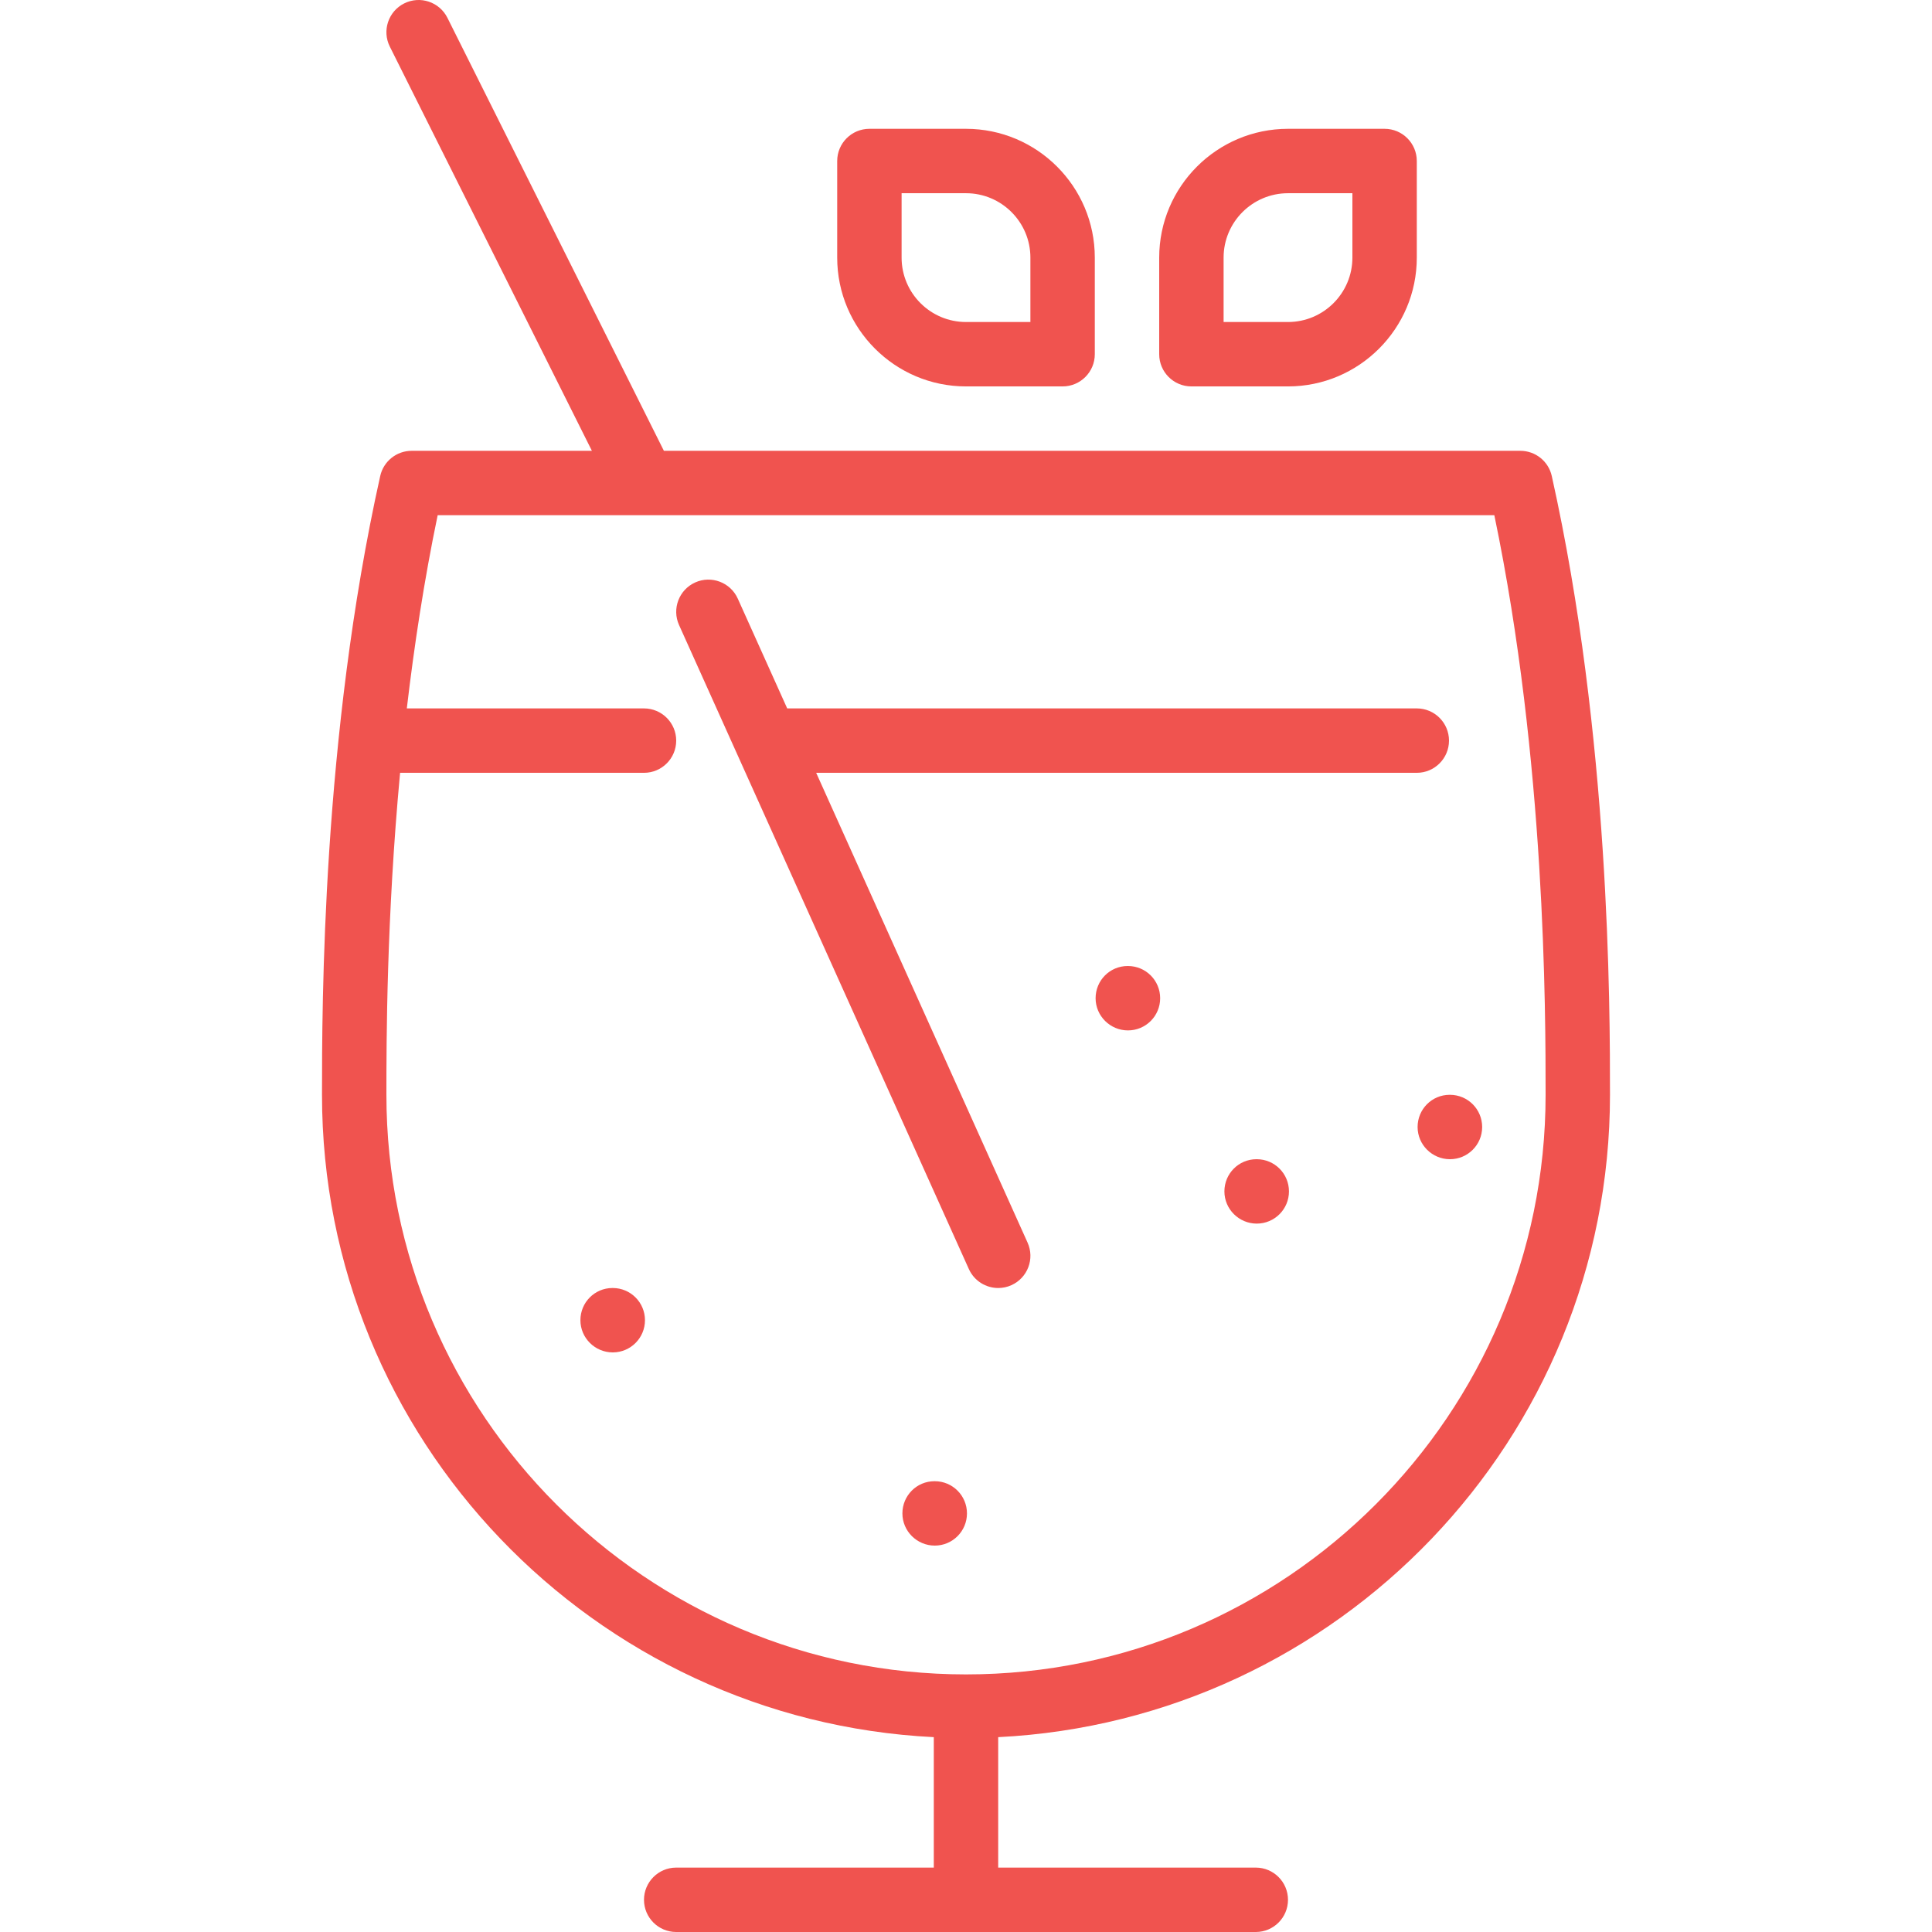 <?xml version="1.0" encoding="utf-8"?>
<!-- Generator: Adobe Illustrator 16.0.0, SVG Export Plug-In . SVG Version: 6.00 Build 0)  -->
<!DOCTYPE svg PUBLIC "-//W3C//DTD SVG 1.1//EN" "http://www.w3.org/Graphics/SVG/1.1/DTD/svg11.dtd">
<svg version="1.1" id="Layer_1" xmlns="http://www.w3.org/2000/svg" xmlns:xlink="http://www.w3.org/1999/xlink" x="0px" y="0px"
	 width="360px" height="360px" viewBox="0 0 360 360" enable-background="new 0 0 360 360" xml:space="preserve">
<g>
	<g>
		<g>
			<path fill="#F0534F" d="M180,72.003h18c3.312,0,6-2.688,6-6v-18c0-13.236-10.764-24-24-24h-18c-3.312,0-6,2.688-6,6v18
				C156,61.239,166.771,72.003,180,72.003z M168,36.003h12c6.618,0,12,5.382,12,12v12h-12c-6.618,0-12-5.382-12-12V36.003
				L168,36.003z"/>
			<path fill="#F0534F" d="M222,72.003h18c13.236,0,23.999-10.764,23.999-24v-18c0-3.312-2.688-6-5.999-6h-18
				c-13.23,0-24,10.764-24,24v18C216,69.315,218.688,72.003,222,72.003z M228,48.003c0-6.618,5.381-12,12-12h12v12
				c0,6.618-5.382,12-12,12h-12V48.003z"/>
			<path fill="#F0534F" d="M114.181,240.002h-0.06c-3.312,0-5.97,2.688-5.97,6c0,3.311,2.718,5.999,6.03,5.999
				c3.318,0,6-2.688,6-5.999C120.181,242.689,117.499,240.002,114.181,240.002z"/>
			<path fill="#F0534F" d="M299.998,204.002c0-16.488,0-66.659-10.848-115.307c-0.611-2.742-3.047-4.692-5.855-4.692H123.708
				L83.371,3.321c-1.482-2.963-5.082-4.17-8.052-2.688c-2.964,1.488-4.164,5.088-2.682,8.052l37.655,75.317H76.705
				c-2.808,0-5.244,1.95-5.856,4.692C60,137.342,60,187.514,60,204.002c0,64.139,50.627,116.537,113.999,119.692V348h-48
				c-3.312,0-6,2.688-6,6c0,3.312,2.688,6,6,6h107.999c3.312,0,6-2.688,6-6c0-3.312-2.688-6-6-6h-48v-24.306
				C249.371,320.539,299.998,268.141,299.998,204.002z M180,312.001c-59.549,0-107.999-48.45-107.999-107.999
				c0-10.037,0.018-32.838,2.55-59.999h45.449c3.312,0,6-2.688,6-6c0-3.312-2.688-6-6-6H75.805c1.374-11.658,3.216-23.843,5.748-36
				h196.894C288,141.873,288,188.379,288,204.003C288,263.551,239.556,312.001,180,312.001z"/>
			<path fill="#F0534F" d="M152.083,144.002h111.917c3.312,0,5.999-2.688,5.999-6s-2.688-6-5.999-6H146.683l-9.21-20.46
				c-1.362-3.024-4.926-4.368-7.932-3.012c-3.024,1.362-4.368,4.914-3.012,7.932l53.999,119.999
				c1.002,2.227,3.186,3.541,5.479,3.541c0.822,0,1.662-0.168,2.453-0.528c3.025-1.362,4.375-4.914,3.013-7.932L152.083,144.002z"/>
			<path fill="#F0534F" d="M210.18,180.002h-0.061c-3.311,0-5.97,2.688-5.97,6c0,3.311,2.718,5.999,6.03,5.999
				c3.318,0,6-2.688,6-5.999C216.18,182.689,213.498,180.002,210.18,180.002z"/>
			<path fill="#F0534F" d="M234.18,216.002h-0.06c-3.312,0-5.97,2.688-5.97,5.999s2.718,6,6.029,6c3.318,0,6-2.688,6-6
				S237.498,216.002,234.18,216.002z"/>
			<path fill="#F0534F" d="M174.18,276.002h-0.06c-3.312,0-5.97,2.688-5.97,5.999s2.718,5.999,6.03,5.999c3.318,0,6-2.688,6-5.999
				S177.498,276.002,174.18,276.002z"/>
			<path fill="#F0534F" d="M264.149,210.002c0,3.312,2.718,6,6.03,6c3.318,0,6-2.688,6-6c0-3.312-2.682-6-6-6h-0.061
				C266.807,204.002,264.149,206.689,264.149,210.002z"/>
		</g>
	</g>
</g>
</svg>
